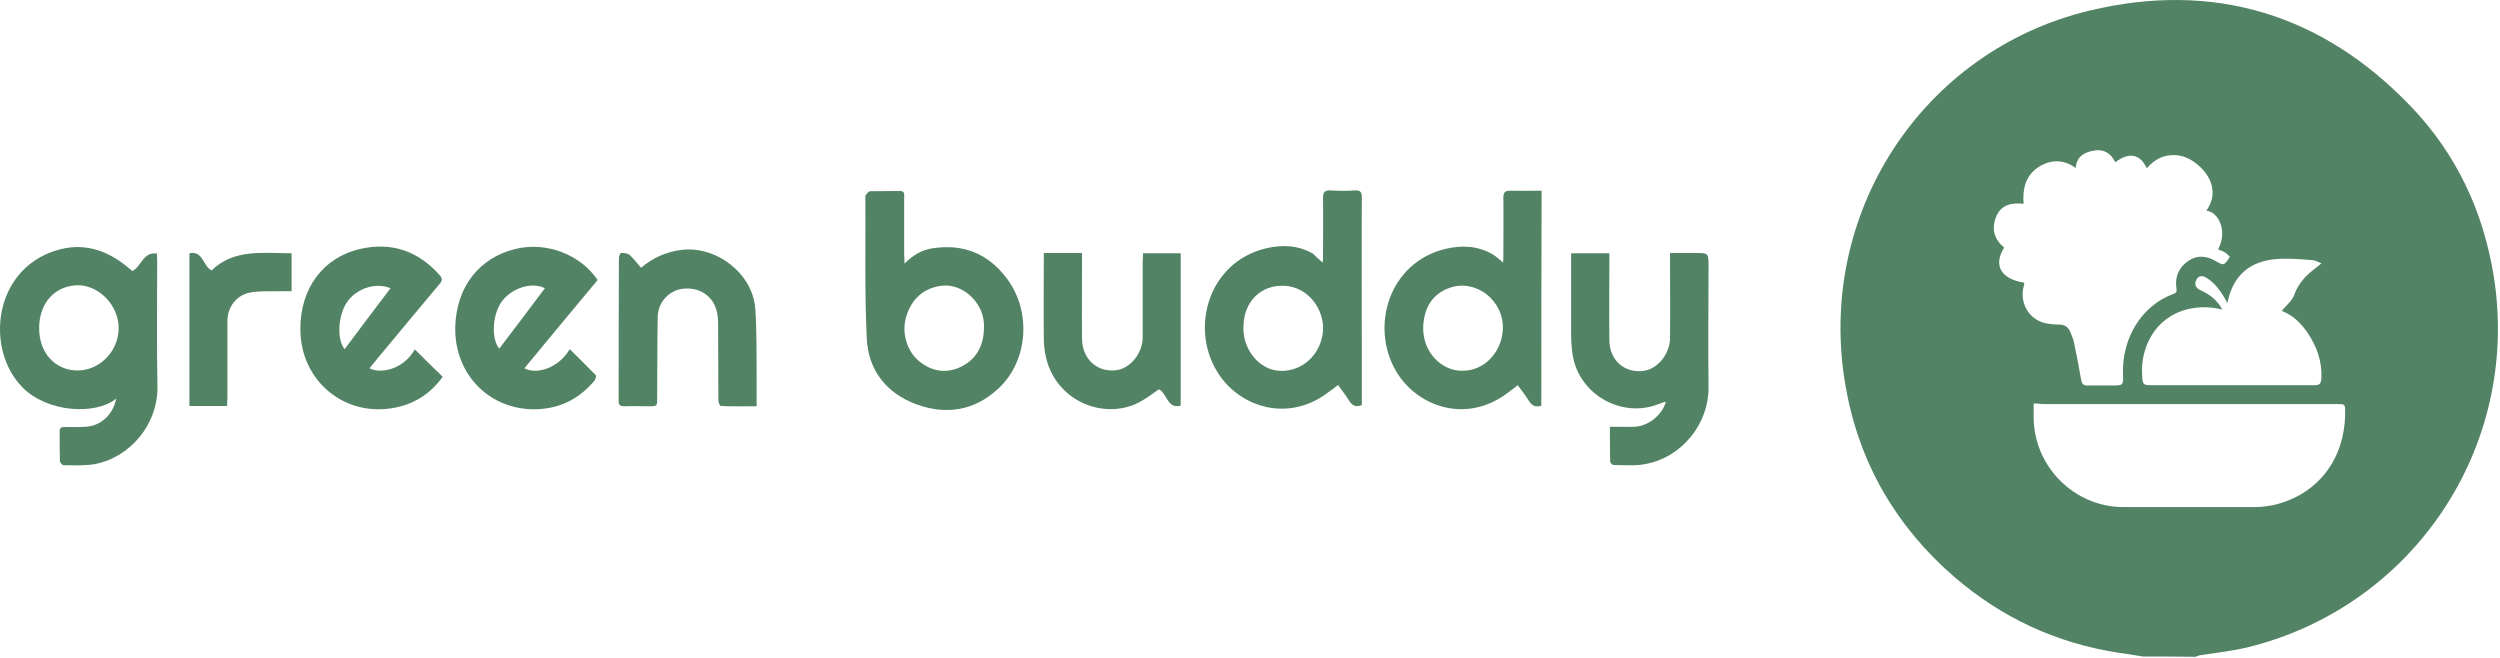 <svg width="915" height="241" viewBox="0 0 915 241" fill="none" xmlns="http://www.w3.org/2000/svg">
<path d="M784.327 240.292C781.327 239.792 778.327 239.292 775.327 238.892C752.627 235.392 732.627 226.092 715.327 211.192C693.927 192.692 680.427 169.392 675.527 141.592C664.327 78.592 703.427 18.592 764.727 3.892C810.127 -7.008 849.927 5.092 882.327 38.892C899.027 56.292 908.927 77.392 912.727 101.192C922.627 163.792 882.927 222.292 822.327 236.992C816.827 238.292 811.127 238.892 805.427 239.792C804.727 239.892 804.127 240.192 803.527 240.392C797.127 240.292 790.727 240.292 784.327 240.292ZM807.527 77.092C812.127 70.692 809.027 64.392 804.827 60.692C802.327 58.492 799.627 56.992 796.327 56.792C792.027 56.492 788.527 58.292 785.727 61.592C783.327 56.292 779.127 55.592 774.227 59.392C772.627 56.192 770.127 54.492 766.527 55.092C762.927 55.692 760.027 57.192 759.727 61.492C755.227 58.192 750.227 58.292 745.727 61.392C741.227 64.592 740.227 69.292 740.627 74.592C736.127 74.092 732.427 74.992 730.627 79.192C728.827 83.592 729.727 87.492 733.527 90.592C729.427 97.192 732.327 102.092 740.927 103.492C740.827 103.892 740.827 104.192 740.727 104.592C739.027 110.492 742.327 116.692 748.227 118.192C749.927 118.592 751.727 118.792 753.427 118.792C755.627 118.692 756.927 119.692 757.727 121.492C758.227 122.692 758.727 123.892 759.027 125.092C760.027 129.792 760.927 134.492 761.727 139.192C762.027 140.592 762.627 141.092 764.027 141.092C767.027 141.092 770.027 141.092 772.927 141.092C777.127 141.092 777.127 141.092 777.027 136.992C776.527 123.692 783.927 111.792 795.427 107.592C796.827 107.092 796.727 106.392 796.527 105.192C796.027 101.192 797.527 97.792 800.927 95.492C804.127 93.292 807.527 93.592 810.827 95.492C813.927 97.292 814.027 97.292 816.127 93.992C815.527 93.492 815.027 92.792 814.327 92.392C813.627 91.892 812.727 91.692 811.827 91.292C815.327 84.792 812.227 77.692 807.527 77.092ZM744.327 147.692C744.327 149.592 744.327 151.292 744.327 152.992C744.527 170.892 759.227 185.492 777.027 185.592C793.127 185.592 809.227 185.592 825.327 185.592C827.527 185.592 829.727 185.292 831.927 184.892C848.227 181.192 858.327 168.092 858.327 150.892C858.327 147.892 858.327 147.892 855.327 147.892C819.327 147.892 783.327 147.892 747.227 147.892C746.327 147.692 745.427 147.692 744.327 147.692ZM815.227 110.892C813.127 106.992 810.927 103.692 807.427 101.592C806.027 100.792 804.827 100.792 803.927 102.292C803.127 103.792 803.427 105.092 804.927 105.992C805.427 106.292 806.027 106.492 806.527 106.792C809.327 108.192 811.727 110.192 813.327 113.292C808.927 112.192 804.727 112.192 800.627 113.192C788.827 116.092 783.327 127.092 784.027 137.392C784.227 140.992 784.427 140.992 788.027 140.992C800.927 140.992 813.827 140.992 826.727 140.992C833.527 140.992 840.327 140.992 847.127 140.992C848.927 140.992 849.527 140.392 849.627 138.492C849.927 132.192 847.927 126.692 844.427 121.592C842.027 118.092 839.027 115.292 835.127 113.792C836.727 111.792 838.827 110.192 839.627 108.092C841.127 103.792 843.927 100.792 847.427 98.192C848.027 97.692 848.627 97.192 849.627 96.392C848.127 95.792 847.227 95.192 846.227 95.192C842.027 94.892 837.727 94.492 833.527 94.792C823.327 95.492 817.227 100.892 815.227 110.892Z" fill="#528365"/>
<path d="M42.527 145.892C34.827 152.092 17.327 150.892 8.327 141.892C-5.473 127.992 -2.573 98.892 20.427 91.692C30.327 88.592 38.927 91.392 46.627 97.692C47.227 98.192 47.927 98.792 48.427 99.192C51.827 97.592 52.227 92.092 57.427 92.792C57.427 93.692 57.527 94.492 57.527 95.292C57.527 110.692 57.327 126.092 57.627 141.492C57.827 155.292 47.627 167.492 34.527 169.892C30.927 170.492 27.127 170.292 23.327 170.292C22.827 170.292 21.927 169.292 21.927 168.792C21.827 165.092 21.827 161.492 21.827 157.792C21.827 156.492 22.527 156.292 23.627 156.292C26.227 156.292 28.827 156.392 31.427 156.192C36.927 155.892 41.427 151.692 42.527 145.892ZM14.327 119.892C14.227 129.092 20.127 135.592 28.427 135.592C36.527 135.592 43.427 128.492 43.427 120.092C43.427 111.892 36.427 104.492 28.627 104.392C20.227 104.492 14.427 110.692 14.327 119.892Z" fill="#528365"/>
<path d="M564.127 148.492C562.127 149.092 560.727 148.592 559.627 146.792C558.427 144.892 557.027 143.092 555.527 140.992C554.527 141.792 553.627 142.392 552.727 143.092C536.927 155.792 518.427 148.692 510.927 135.792C501.327 119.292 508.527 95.992 529.027 91.092C534.927 89.692 540.827 89.892 546.327 93.092C547.627 93.892 548.727 94.892 550.127 96.092C550.227 94.992 550.227 94.192 550.227 93.392C550.227 86.392 550.327 79.392 550.227 72.392C550.227 70.392 550.827 69.792 552.827 69.792C556.527 69.892 560.227 69.792 564.227 69.792C564.127 96.192 564.127 122.292 564.127 148.492ZM535.427 135.692C543.127 135.692 549.527 129.092 550.027 120.692C550.627 110.192 540.327 101.992 530.727 105.292C524.327 107.492 521.427 112.392 520.927 118.892C520.227 128.692 527.727 135.992 535.427 135.692Z" fill="#528365"/>
<path d="M484.127 96.092C484.227 94.892 484.227 94.092 484.227 93.292C484.227 86.392 484.327 79.392 484.227 72.492C484.227 70.192 484.927 69.592 487.127 69.692C490.027 69.892 492.927 69.892 495.827 69.692C497.827 69.592 498.427 70.192 498.427 72.192C498.327 91.792 498.427 111.392 498.427 130.992C498.427 135.992 498.427 140.892 498.427 145.892C498.427 146.692 498.427 147.492 498.427 148.292C496.227 149.092 494.927 148.492 493.827 146.692C492.627 144.792 491.227 142.992 489.727 140.892C488.327 141.992 487.027 142.992 485.727 143.892C471.427 154.492 454.527 149.092 446.427 137.492C435.027 121.092 441.927 95.992 463.327 90.892C469.227 89.492 475.127 89.692 480.627 92.892C481.527 93.892 482.627 94.892 484.127 96.092ZM455.127 119.092C454.527 127.292 460.427 135.092 467.927 135.692C476.327 136.392 483.727 129.792 484.227 120.792C484.627 113.192 478.827 104.992 470.027 104.592C461.527 104.192 455.327 110.392 455.127 119.092Z" fill="#528365"/>
<path d="M331.027 96.492C334.227 93.292 337.427 91.492 341.227 90.892C352.627 89.092 361.827 92.892 368.627 102.092C377.627 114.192 376.227 132.192 365.427 142.192C356.727 150.292 346.427 151.992 335.427 147.992C324.327 143.892 317.727 135.392 317.227 123.692C316.427 106.392 316.827 89.092 316.727 71.792C316.727 71.692 316.727 71.592 316.727 71.592C317.227 70.992 317.827 70.092 318.327 69.992C322.027 69.892 325.627 69.992 329.327 69.892C330.927 69.892 331.027 70.792 330.927 71.992C330.927 79.192 330.927 86.292 330.927 93.492C331.027 94.192 331.027 94.992 331.027 96.492ZM360.127 120.092C360.127 119.592 360.127 118.992 360.127 118.492C359.727 110.392 352.127 103.592 344.527 104.592C337.827 105.492 333.727 109.492 331.727 115.692C329.827 121.692 331.927 128.692 336.627 132.392C341.227 135.992 346.327 136.792 351.627 134.292C357.427 131.492 360.027 126.492 360.127 120.092Z" fill="#528365"/>
<path d="M575.027 92.692C579.827 92.692 584.227 92.692 589.027 92.692C589.027 93.692 589.027 94.492 589.027 95.292C589.027 105.092 588.927 114.792 589.027 124.592C589.127 131.992 594.727 136.792 601.827 135.692C606.827 134.892 611.227 129.392 611.227 123.692C611.327 114.392 611.227 105.092 611.227 95.792C611.227 94.892 611.227 93.992 611.227 92.592C614.327 92.592 617.427 92.592 620.427 92.592C625.327 92.592 625.327 92.592 625.327 97.392C625.327 112.092 625.127 126.792 625.327 141.492C625.527 155.192 615.427 167.592 601.927 169.892C598.227 170.592 594.327 170.192 590.527 170.192C590.127 170.192 589.327 169.392 589.327 168.992C589.227 164.792 589.227 160.692 589.227 156.192C592.327 156.192 595.227 156.292 598.127 156.192C603.127 156.092 608.427 151.892 609.727 146.992C608.827 147.292 608.027 147.492 607.327 147.792C593.527 153.392 577.627 144.292 575.527 129.492C575.127 126.892 575.027 124.292 575.027 121.792C575.027 112.192 575.027 102.592 575.027 92.692Z" fill="#528365"/>
<path d="M151.827 127.892C155.227 131.292 158.527 134.492 162.027 137.892C157.827 143.792 152.127 147.592 145.127 149.092C126.527 153.092 110.027 139.692 109.927 120.592C109.827 105.592 118.227 94.192 131.927 91.091C143.327 88.492 153.027 91.891 160.827 100.592C161.927 101.792 162.027 102.692 160.827 103.992C152.827 113.492 144.927 123.092 136.927 132.692C136.327 133.392 135.827 134.092 135.227 134.792C139.127 136.892 147.527 135.392 151.827 127.892ZM142.927 105.492C137.727 103.292 131.027 105.392 127.427 109.992C123.827 114.592 123.027 123.992 126.127 127.792C131.727 120.292 137.227 112.992 142.927 105.492Z" fill="#528365"/>
<path d="M218.727 102.492C209.727 113.292 200.827 123.992 191.927 134.792C196.327 137.192 204.427 134.792 208.527 127.792C211.727 130.992 214.927 134.092 218.027 137.292C218.327 137.592 217.927 138.892 217.527 139.392C211.527 146.492 203.927 149.992 194.627 149.792C178.127 149.292 166.127 136.192 166.627 119.392C167.127 104.892 175.427 94.292 188.727 91.092C199.927 88.392 212.427 93.092 218.727 102.492ZM199.427 105.492C194.827 103.092 187.627 105.292 183.927 109.992C180.227 114.592 179.627 123.892 182.727 127.592C188.327 120.192 193.927 112.892 199.427 105.492Z" fill="#528365"/>
<path d="M234.627 97.991C239.027 94.291 243.827 92.191 249.227 91.491C262.027 89.791 275.427 99.991 276.427 112.891C277.027 121.191 276.827 129.491 276.927 137.791C276.927 141.291 276.927 144.791 276.927 148.691C272.427 148.691 268.127 148.791 263.827 148.591C263.427 148.591 262.927 147.191 262.927 146.491C262.827 137.091 262.927 127.791 262.827 118.391C262.827 116.691 262.627 114.891 262.127 113.191C260.527 107.891 255.527 104.991 249.827 105.691C244.927 106.291 240.827 110.591 240.727 115.891C240.527 125.791 240.627 135.691 240.527 145.591C240.527 148.691 240.527 148.691 237.427 148.691C234.427 148.691 231.427 148.591 228.527 148.691C227.127 148.691 226.427 148.391 226.427 146.791C226.427 129.291 226.427 111.891 226.527 94.391C226.527 93.791 227.027 92.591 227.327 92.591C228.427 92.591 229.727 92.691 230.427 93.291C231.927 94.691 233.127 96.291 234.627 97.991Z" fill="#528365"/>
<path d="M418.327 92.692C423.127 92.692 427.527 92.692 432.127 92.692C432.127 111.292 432.127 129.792 432.127 148.492C427.027 149.692 427.227 143.892 424.127 142.492C422.227 143.792 420.327 145.292 418.227 146.492C405.427 154.492 385.627 147.392 382.527 129.292C382.127 127.192 382.027 125.092 382.027 122.892C381.927 113.692 382.027 104.492 382.027 95.192C382.027 94.392 382.027 93.592 382.027 92.592C386.727 92.592 391.227 92.592 396.027 92.592C396.027 93.492 396.027 94.292 396.027 95.092C396.027 104.792 395.927 114.492 396.027 124.092C396.127 131.492 401.627 136.392 408.627 135.492C413.727 134.792 418.227 129.292 418.227 123.392C418.227 114.092 418.227 104.792 418.227 95.492C418.327 94.792 418.327 93.892 418.327 92.692Z" fill="#528365"/>
<path d="M83.127 148.591C78.327 148.591 73.927 148.591 69.327 148.591C69.327 129.991 69.327 111.391 69.327 92.691C74.327 91.691 74.127 97.191 77.427 98.991C85.627 90.991 96.227 92.691 106.727 92.691C106.727 97.291 106.727 101.691 106.727 106.591C105.227 106.591 103.727 106.591 102.327 106.591C98.727 106.691 94.927 106.391 91.427 107.091C86.427 108.091 83.227 112.491 83.227 117.591C83.227 127.091 83.227 136.491 83.227 145.991C83.127 146.691 83.127 147.591 83.127 148.591Z" fill="#528365"/>
</svg>
